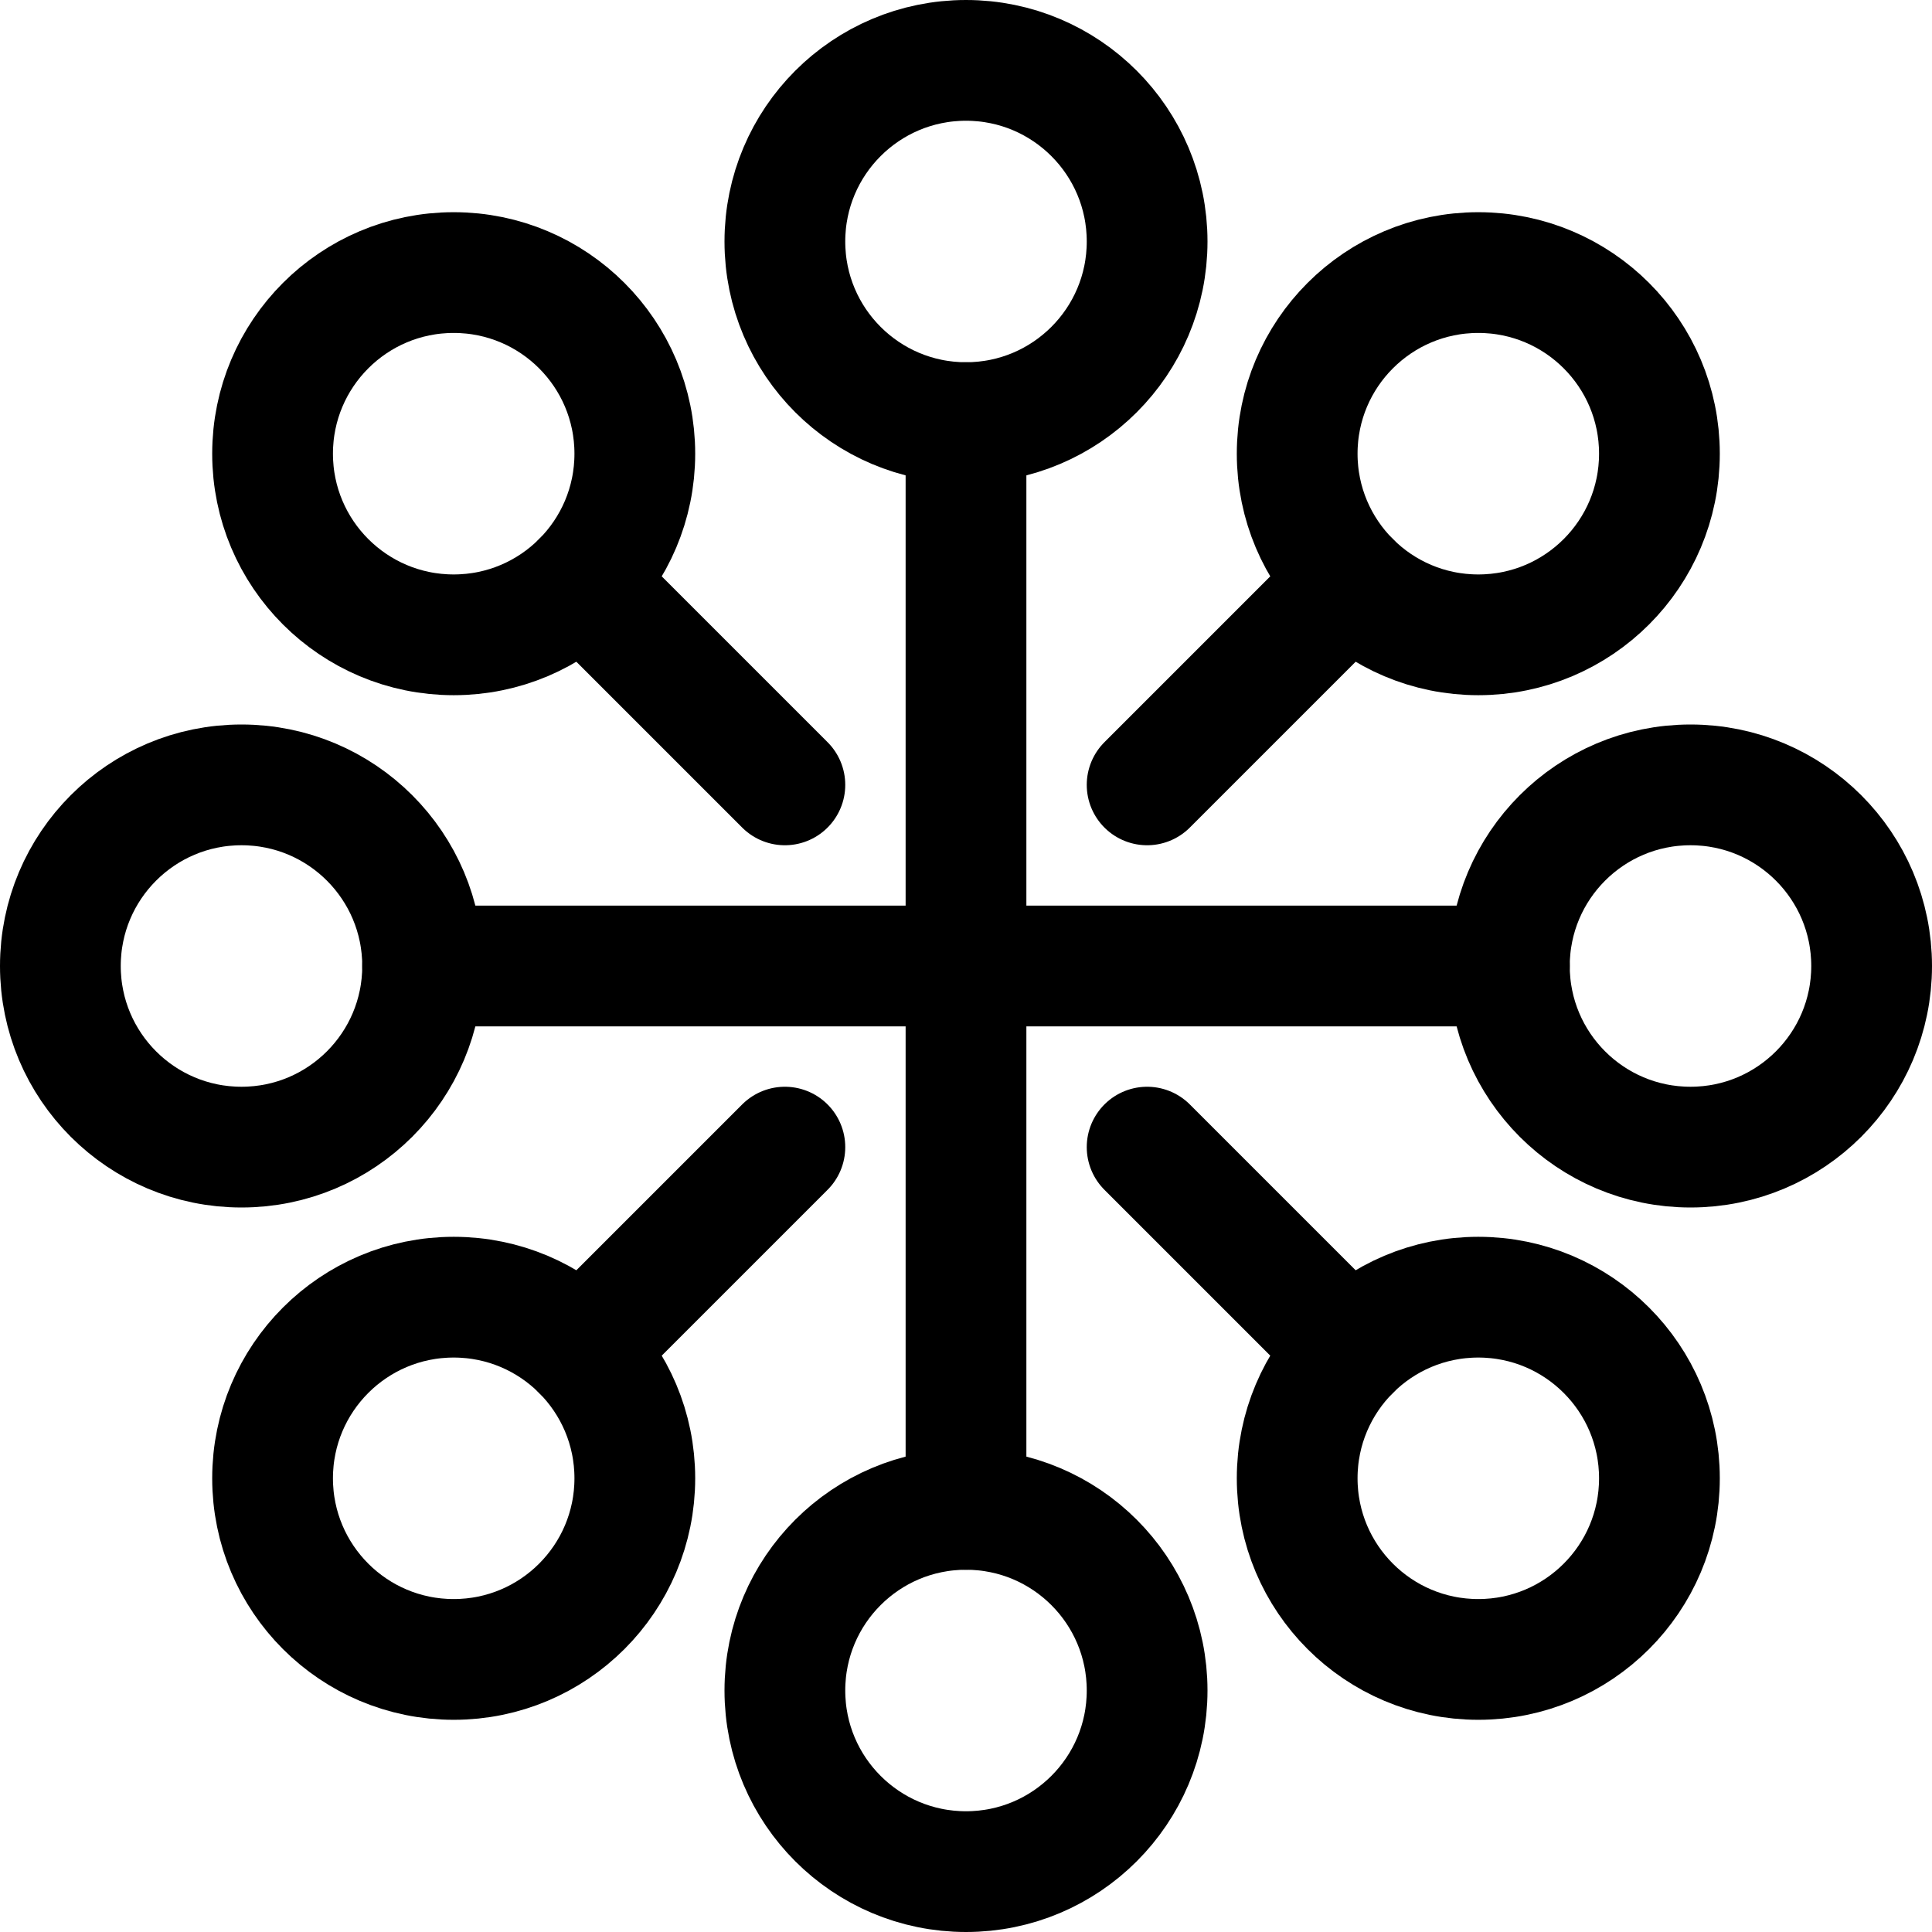 <svg xmlns="http://www.w3.org/2000/svg" viewBox="0 0 24 24" width="24" height="24"><defs><style>.a{fill:none;stroke:#000;stroke-linecap:round;stroke-linejoin:round;stroke-width:1.5px}</style></defs><title>color-palette-1</title><circle class="a" cx="3" cy="12" r="2.25"/><circle class="a" cx="21" cy="12" r="2.25"/><path class="a" d="M5.25 12h13.5"/><circle class="a" cx="12" cy="3" r="2.25"/><circle class="a" cx="12" cy="21" r="2.25"/><path class="a" d="M12 5.25v13.5"/><circle class="a" cx="5.636" cy="5.636" r="2.25"/><circle class="a" cx="18.364" cy="18.364" r="2.25"/><path class="a" d="M14.25 14.25l2.523 2.523M7.227 7.227L9.75 9.75"/><circle class="a" cx="18.364" cy="5.636" r="2.25"/><circle class="a" cx="5.636" cy="18.364" r="2.25"/><path class="a" d="M9.75 14.25l-2.523 2.523m9.546-9.546L14.25 9.75"/></svg>